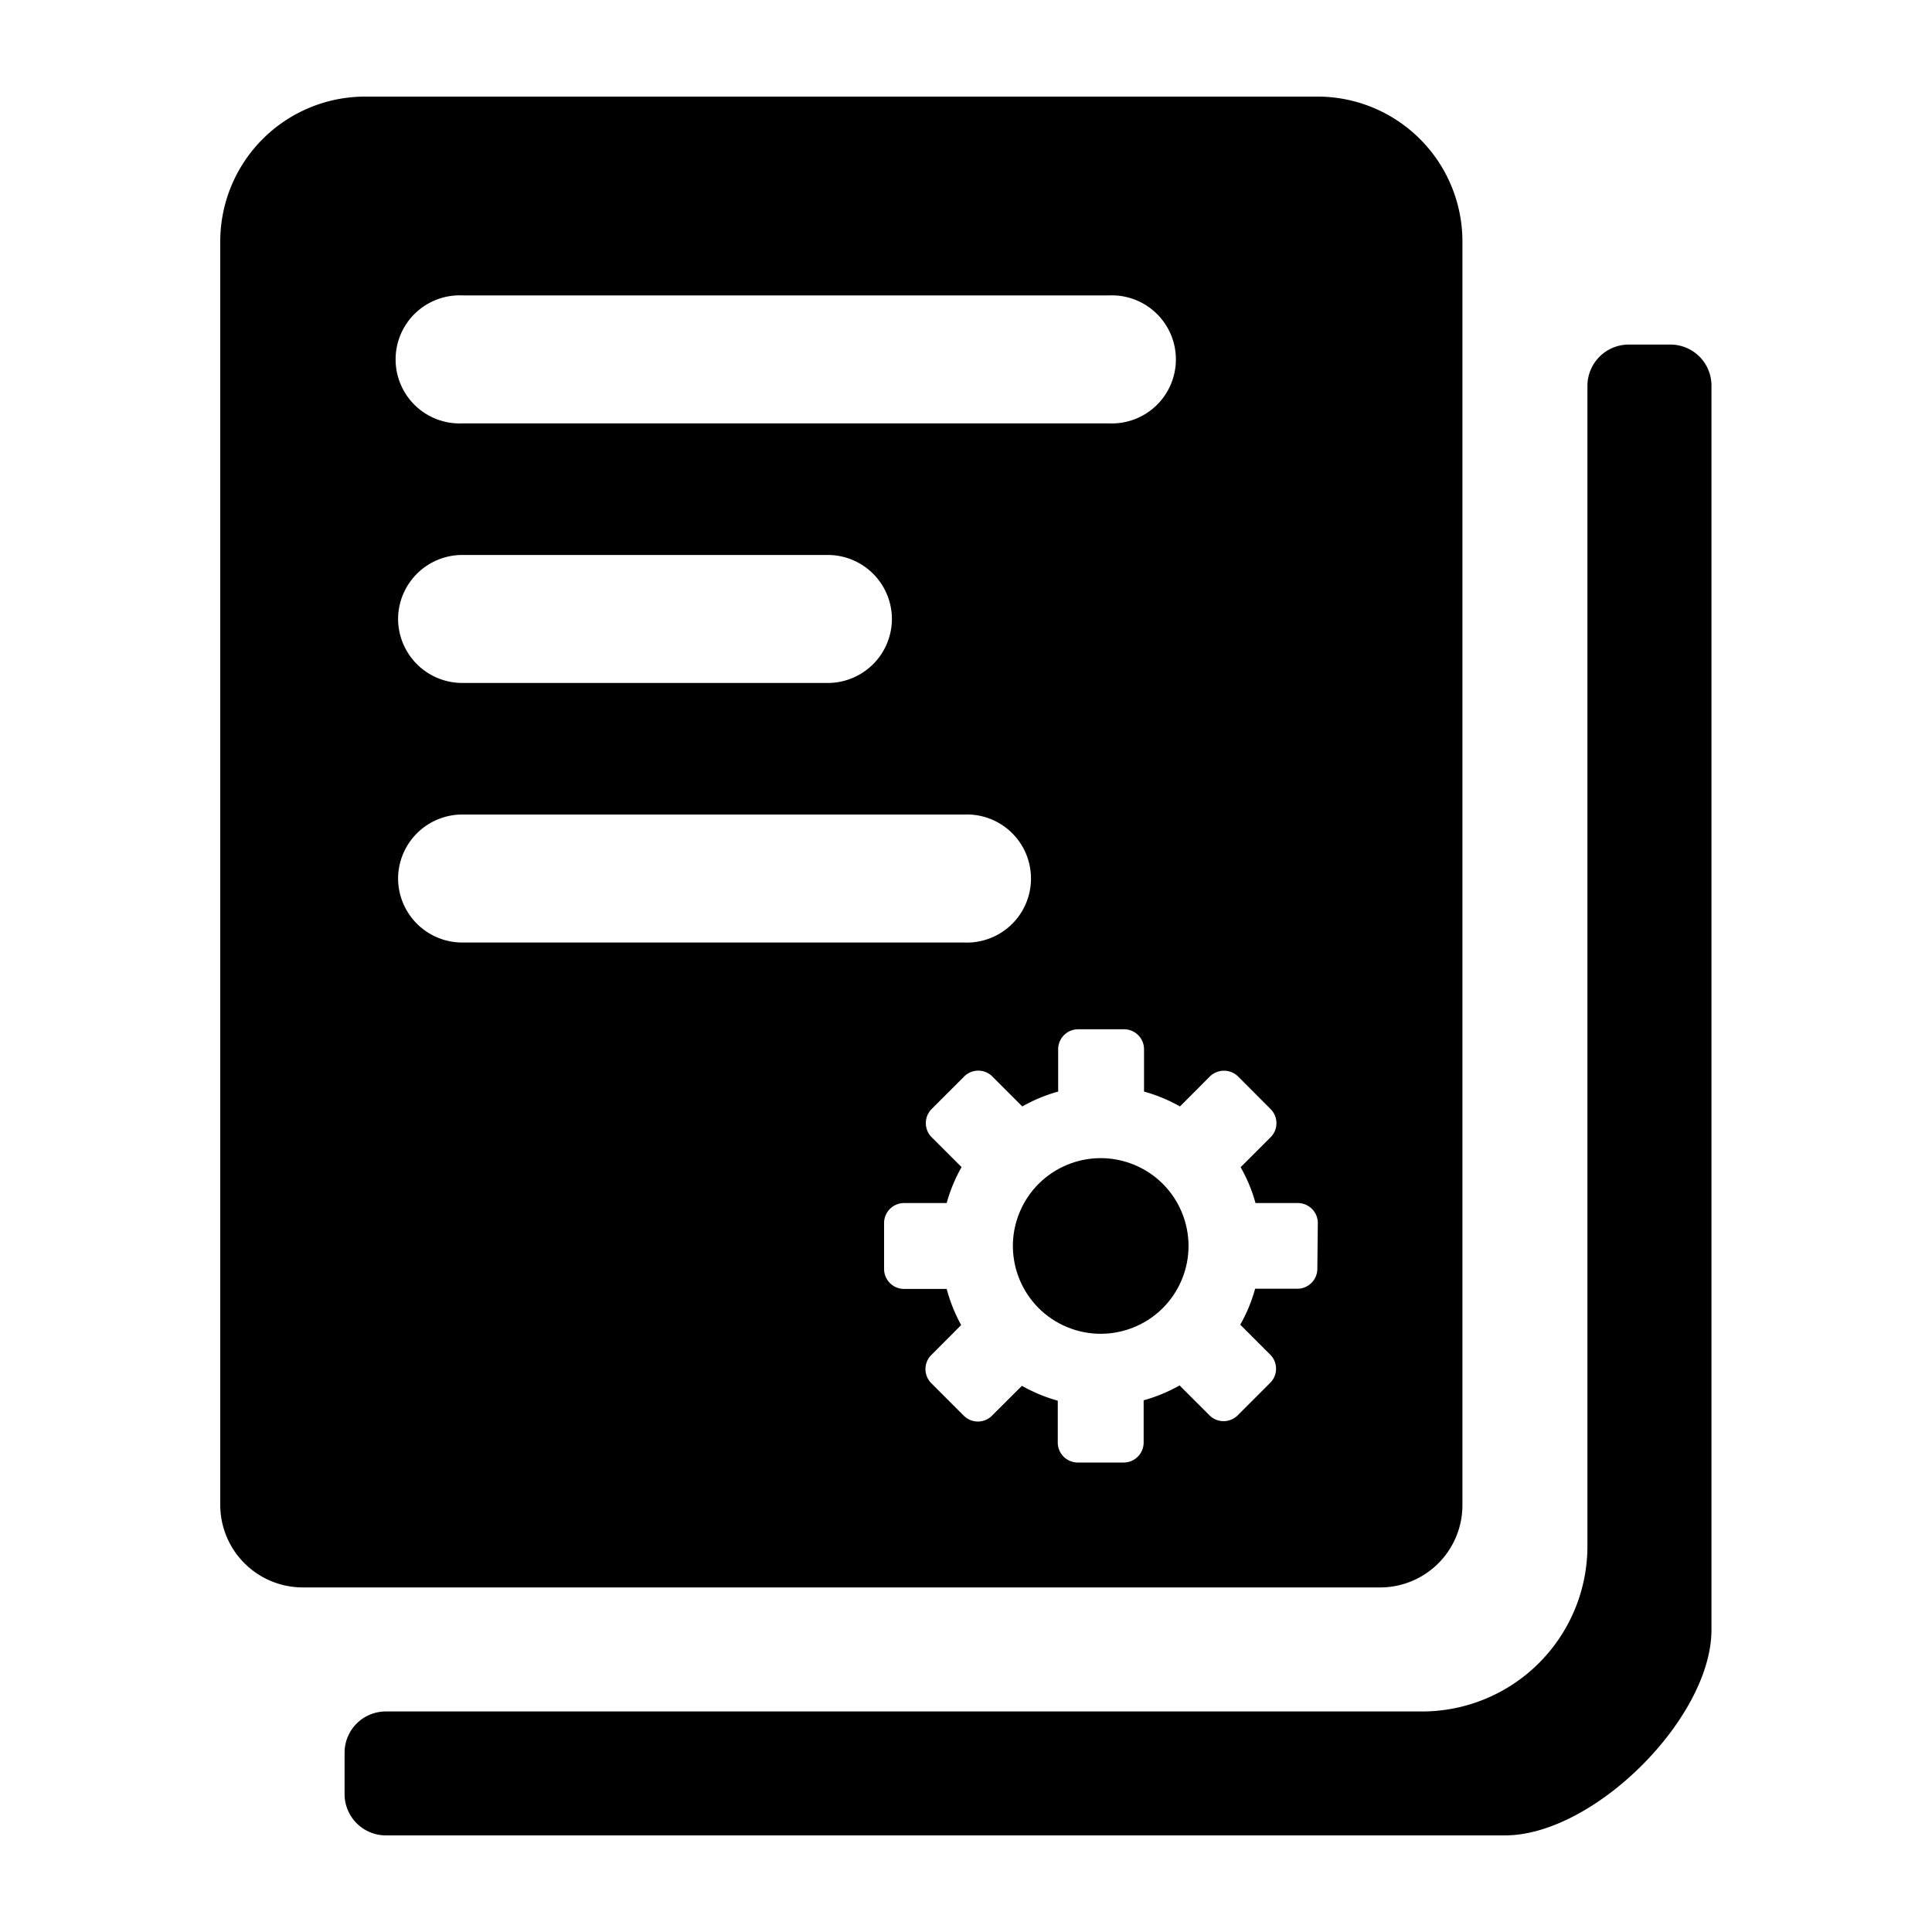 <svg id="图层_1" data-name="图层 1" xmlns="http://www.w3.org/2000/svg" viewBox="0 0 200 200"><path d="M172.89,35.67h-4.28a4.28,4.28,0,0,0-4.28,4.27V160.05a17.12,17.12,0,0,1-17.11,17.12H39.94a4.27,4.27,0,0,0-4.27,4.27h0v4.28A4.28,4.28,0,0,0,39.94,190H155.78c9.23,0,21.39-12.16,21.39-21.28V39.83A4.25,4.25,0,0,0,172.89,35.67Z"/><circle cx="113.94" cy="128.98" r="9.09" transform="translate(-48.82 184.89) rotate(-67.5)"/><path d="M151.39,155.78V25a15,15,0,0,0-15-15H37.8a15,15,0,0,0-15,15V155.78a8.55,8.55,0,0,0,8.55,8.55H143A8.52,8.52,0,0,0,151.39,155.78ZM47.84,30.58h67a6.63,6.63,0,1,1,0,13.25h-67a6.63,6.63,0,1,1,0-13.25ZM41.21,64.07a6.65,6.65,0,0,1,6.63-6.62H85.71a6.64,6.64,0,0,1,6.62,6.62h0a6.64,6.64,0,0,1-6.62,6.63H47.84a6.65,6.65,0,0,1-6.63-6.63Zm0,26.87a6.65,6.65,0,0,1,6.63-6.62h52a6.63,6.63,0,1,1,0,13.25H47.84A6.65,6.65,0,0,1,41.21,90.94Zm95.16,40.41a2.07,2.07,0,0,1-2.07,2.06h-4.37a16,16,0,0,1-1.54,3.72l3.1,3.1a2.06,2.06,0,0,1,0,2.92l-3.36,3.36a2.07,2.07,0,0,1-2.93,0l-3.09-3.09a16.67,16.67,0,0,1-3.72,1.54v4.37a2.07,2.07,0,0,1-2.07,2.07h-4.75a2.07,2.07,0,0,1-2.07-2.07V145a16.59,16.59,0,0,1-3.71-1.54l-3.1,3.09a2.06,2.06,0,0,1-2.92,0l-3.36-3.36a2.06,2.06,0,0,1,0-2.92l3.09-3.1A16.59,16.59,0,0,1,98,133.43H93.59a2.07,2.07,0,0,1-2.07-2.07V126.6a2.07,2.07,0,0,1,2.07-2.06H98a16.21,16.21,0,0,1,1.54-3.72l-3.09-3.09a2.07,2.07,0,0,1,0-2.93l3.36-3.36a2.06,2.06,0,0,1,2.92,0l3.1,3.1a16.14,16.14,0,0,1,3.71-1.54v-4.38a2.07,2.07,0,0,1,2.07-2.07h4.75a2.07,2.07,0,0,1,2.07,2.07V113a16.21,16.21,0,0,1,3.72,1.54l3.09-3.1a2.09,2.09,0,0,1,2.93,0l3.36,3.37a2.06,2.06,0,0,1,0,2.92l-3.1,3.1a16.14,16.14,0,0,1,1.54,3.71h4.38a2.07,2.07,0,0,1,2.07,2.06Z"/></svg>
